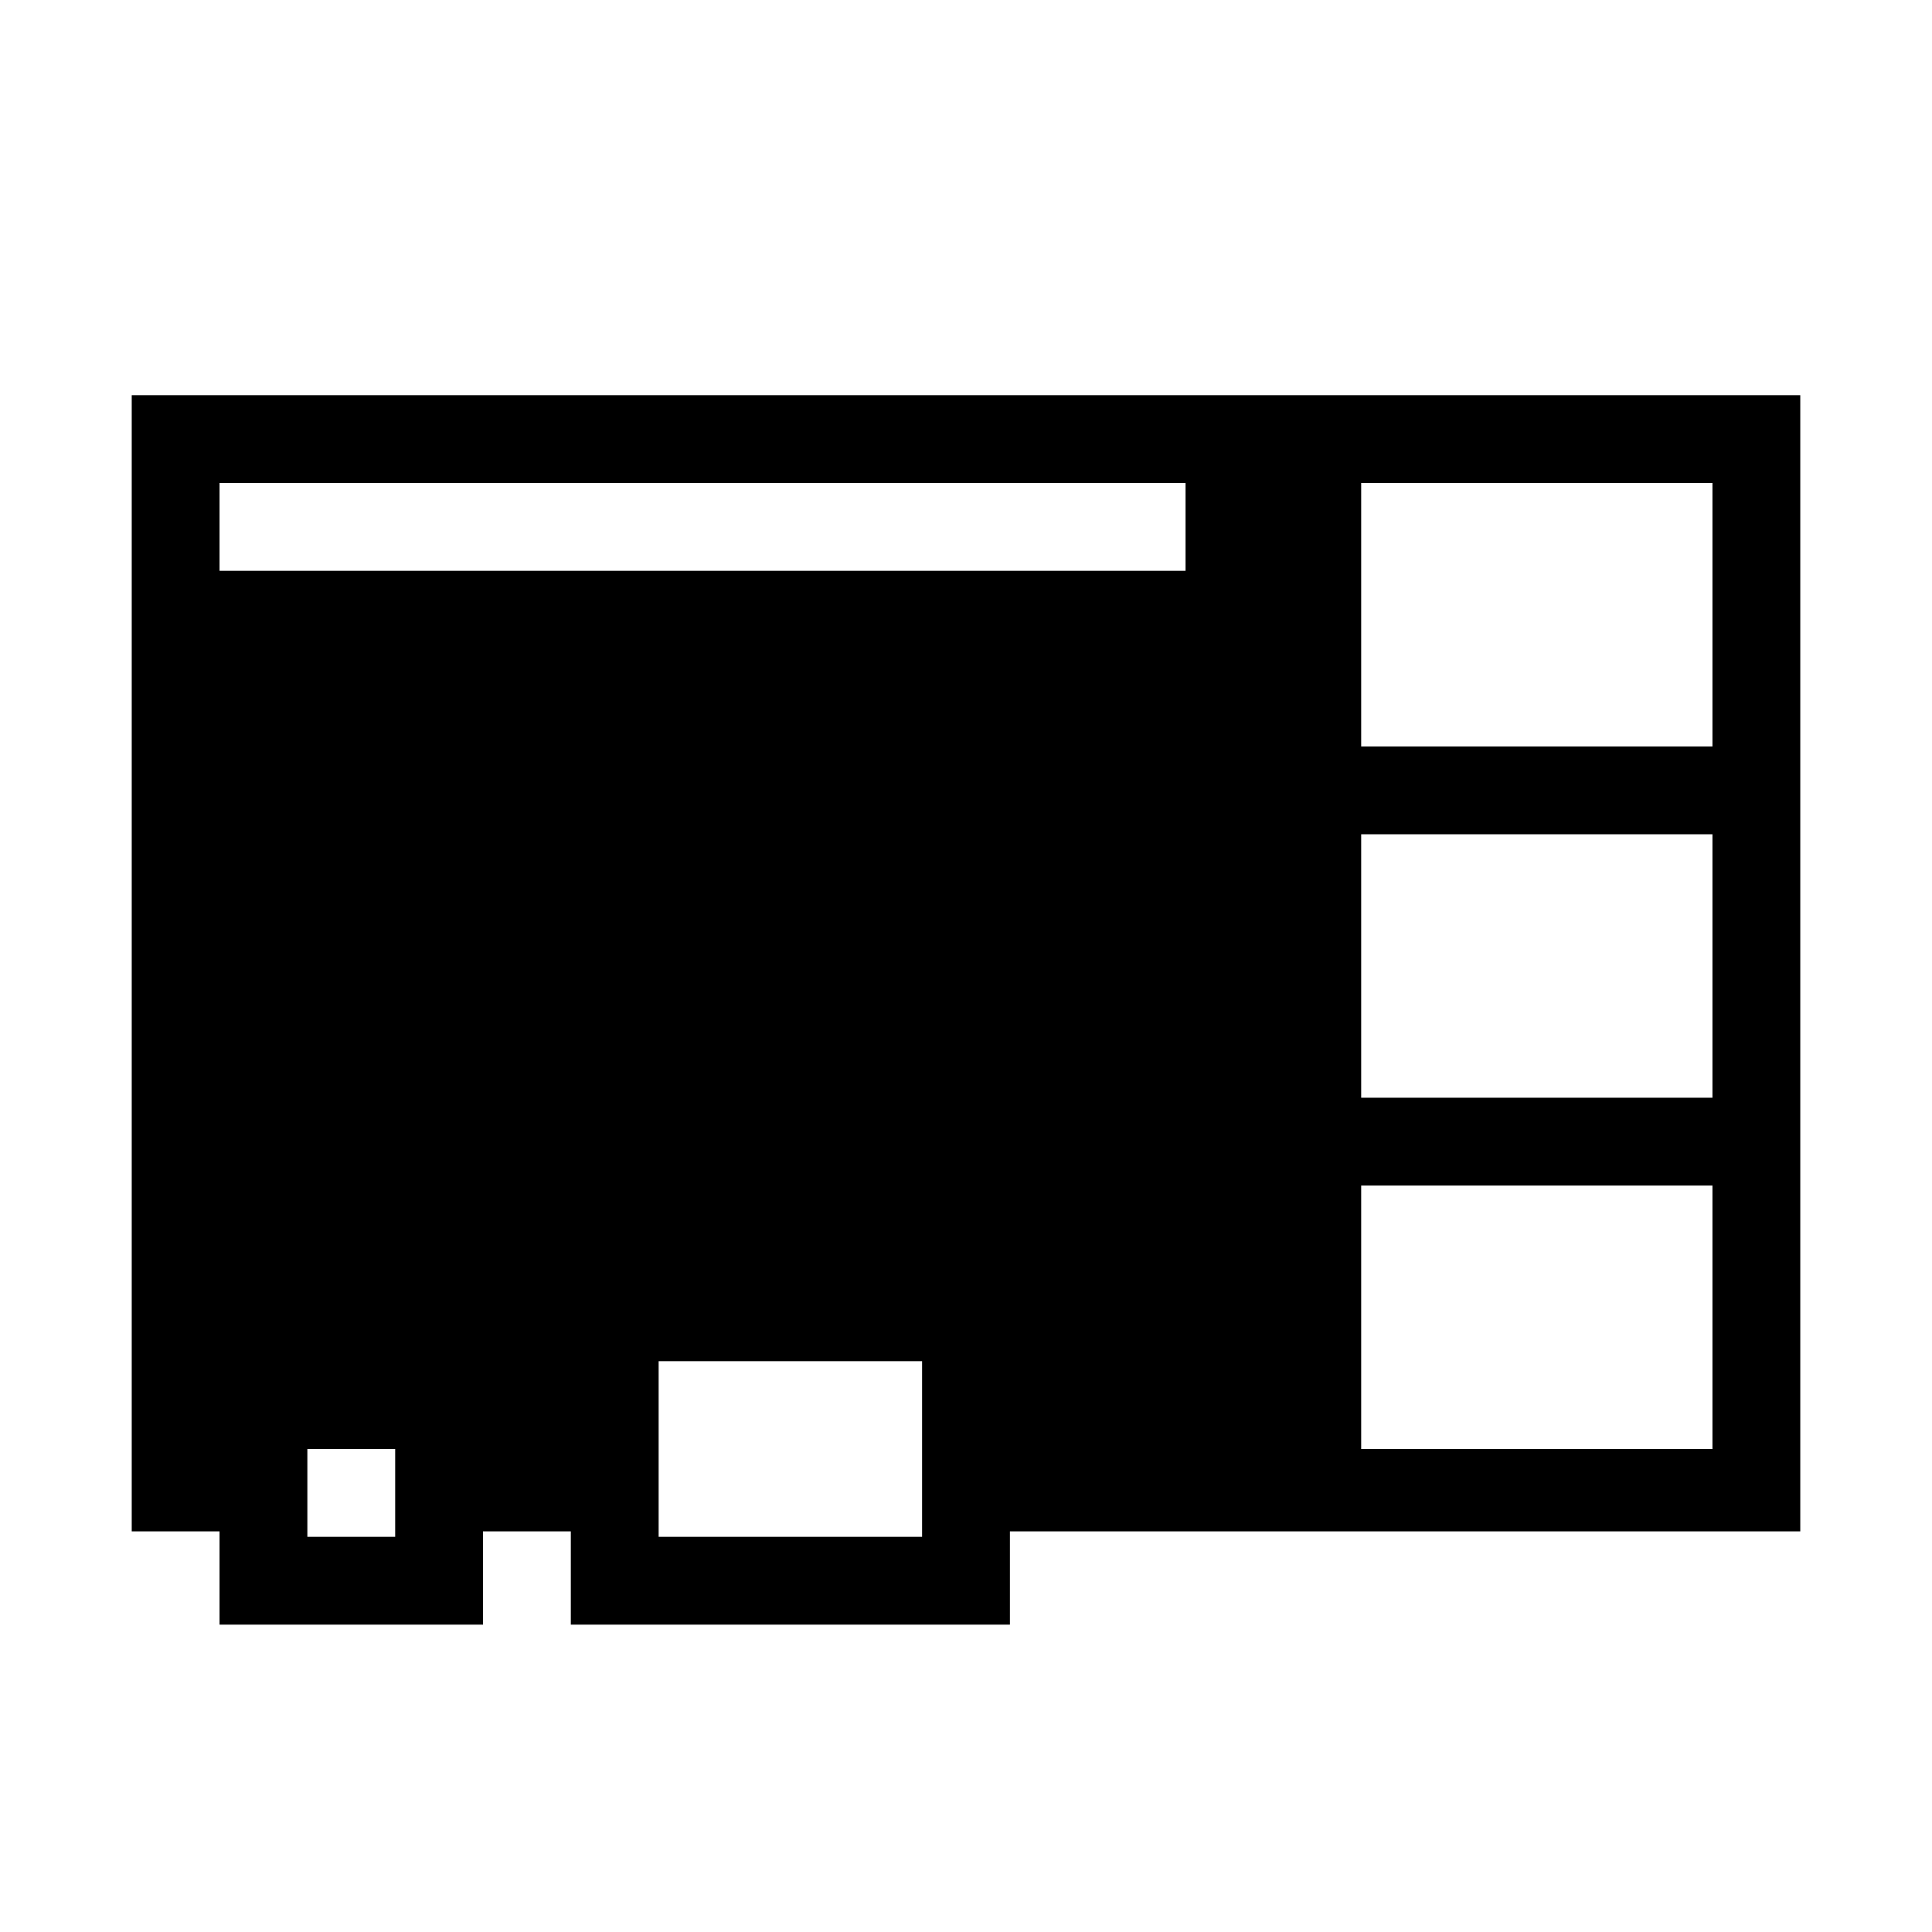 <?xml version="1.0" encoding="utf-8"?>
<!-- Generator: Adobe Illustrator 15.1.0, SVG Export Plug-In . SVG Version: 6.00 Build 0)  -->
<!DOCTYPE svg PUBLIC "-//W3C//DTD SVG 1.1//EN" "http://www.w3.org/Graphics/SVG/1.1/DTD/svg11.dtd">
<svg version="1.1" id="Layer_2" xmlns="http://www.w3.org/2000/svg" xmlns:xlink="http://www.w3.org/1999/xlink" x="0px" y="0px"
	 width="22px" height="22px" viewBox="0 0 22 22" enable-background="new 0 0 22 22" xml:space="preserve">
<path d="M1.5,4.5v12.938h1V18.5h3v-1.062h1V18.5h5v-1.062h9V4.5H1.5z M4.5,17.5h-1v-1h1V17.5z M10.5,17.5h-3v-2h3V17.5z M13.5,6.5
	h-11v-1h11V6.5z M19.5,16.5h-4v-3h4V16.5z M19.5,12.5h-4v-3h4V12.5z M19.5,8.5h-4v-3h4V8.5z"/>
</svg>
